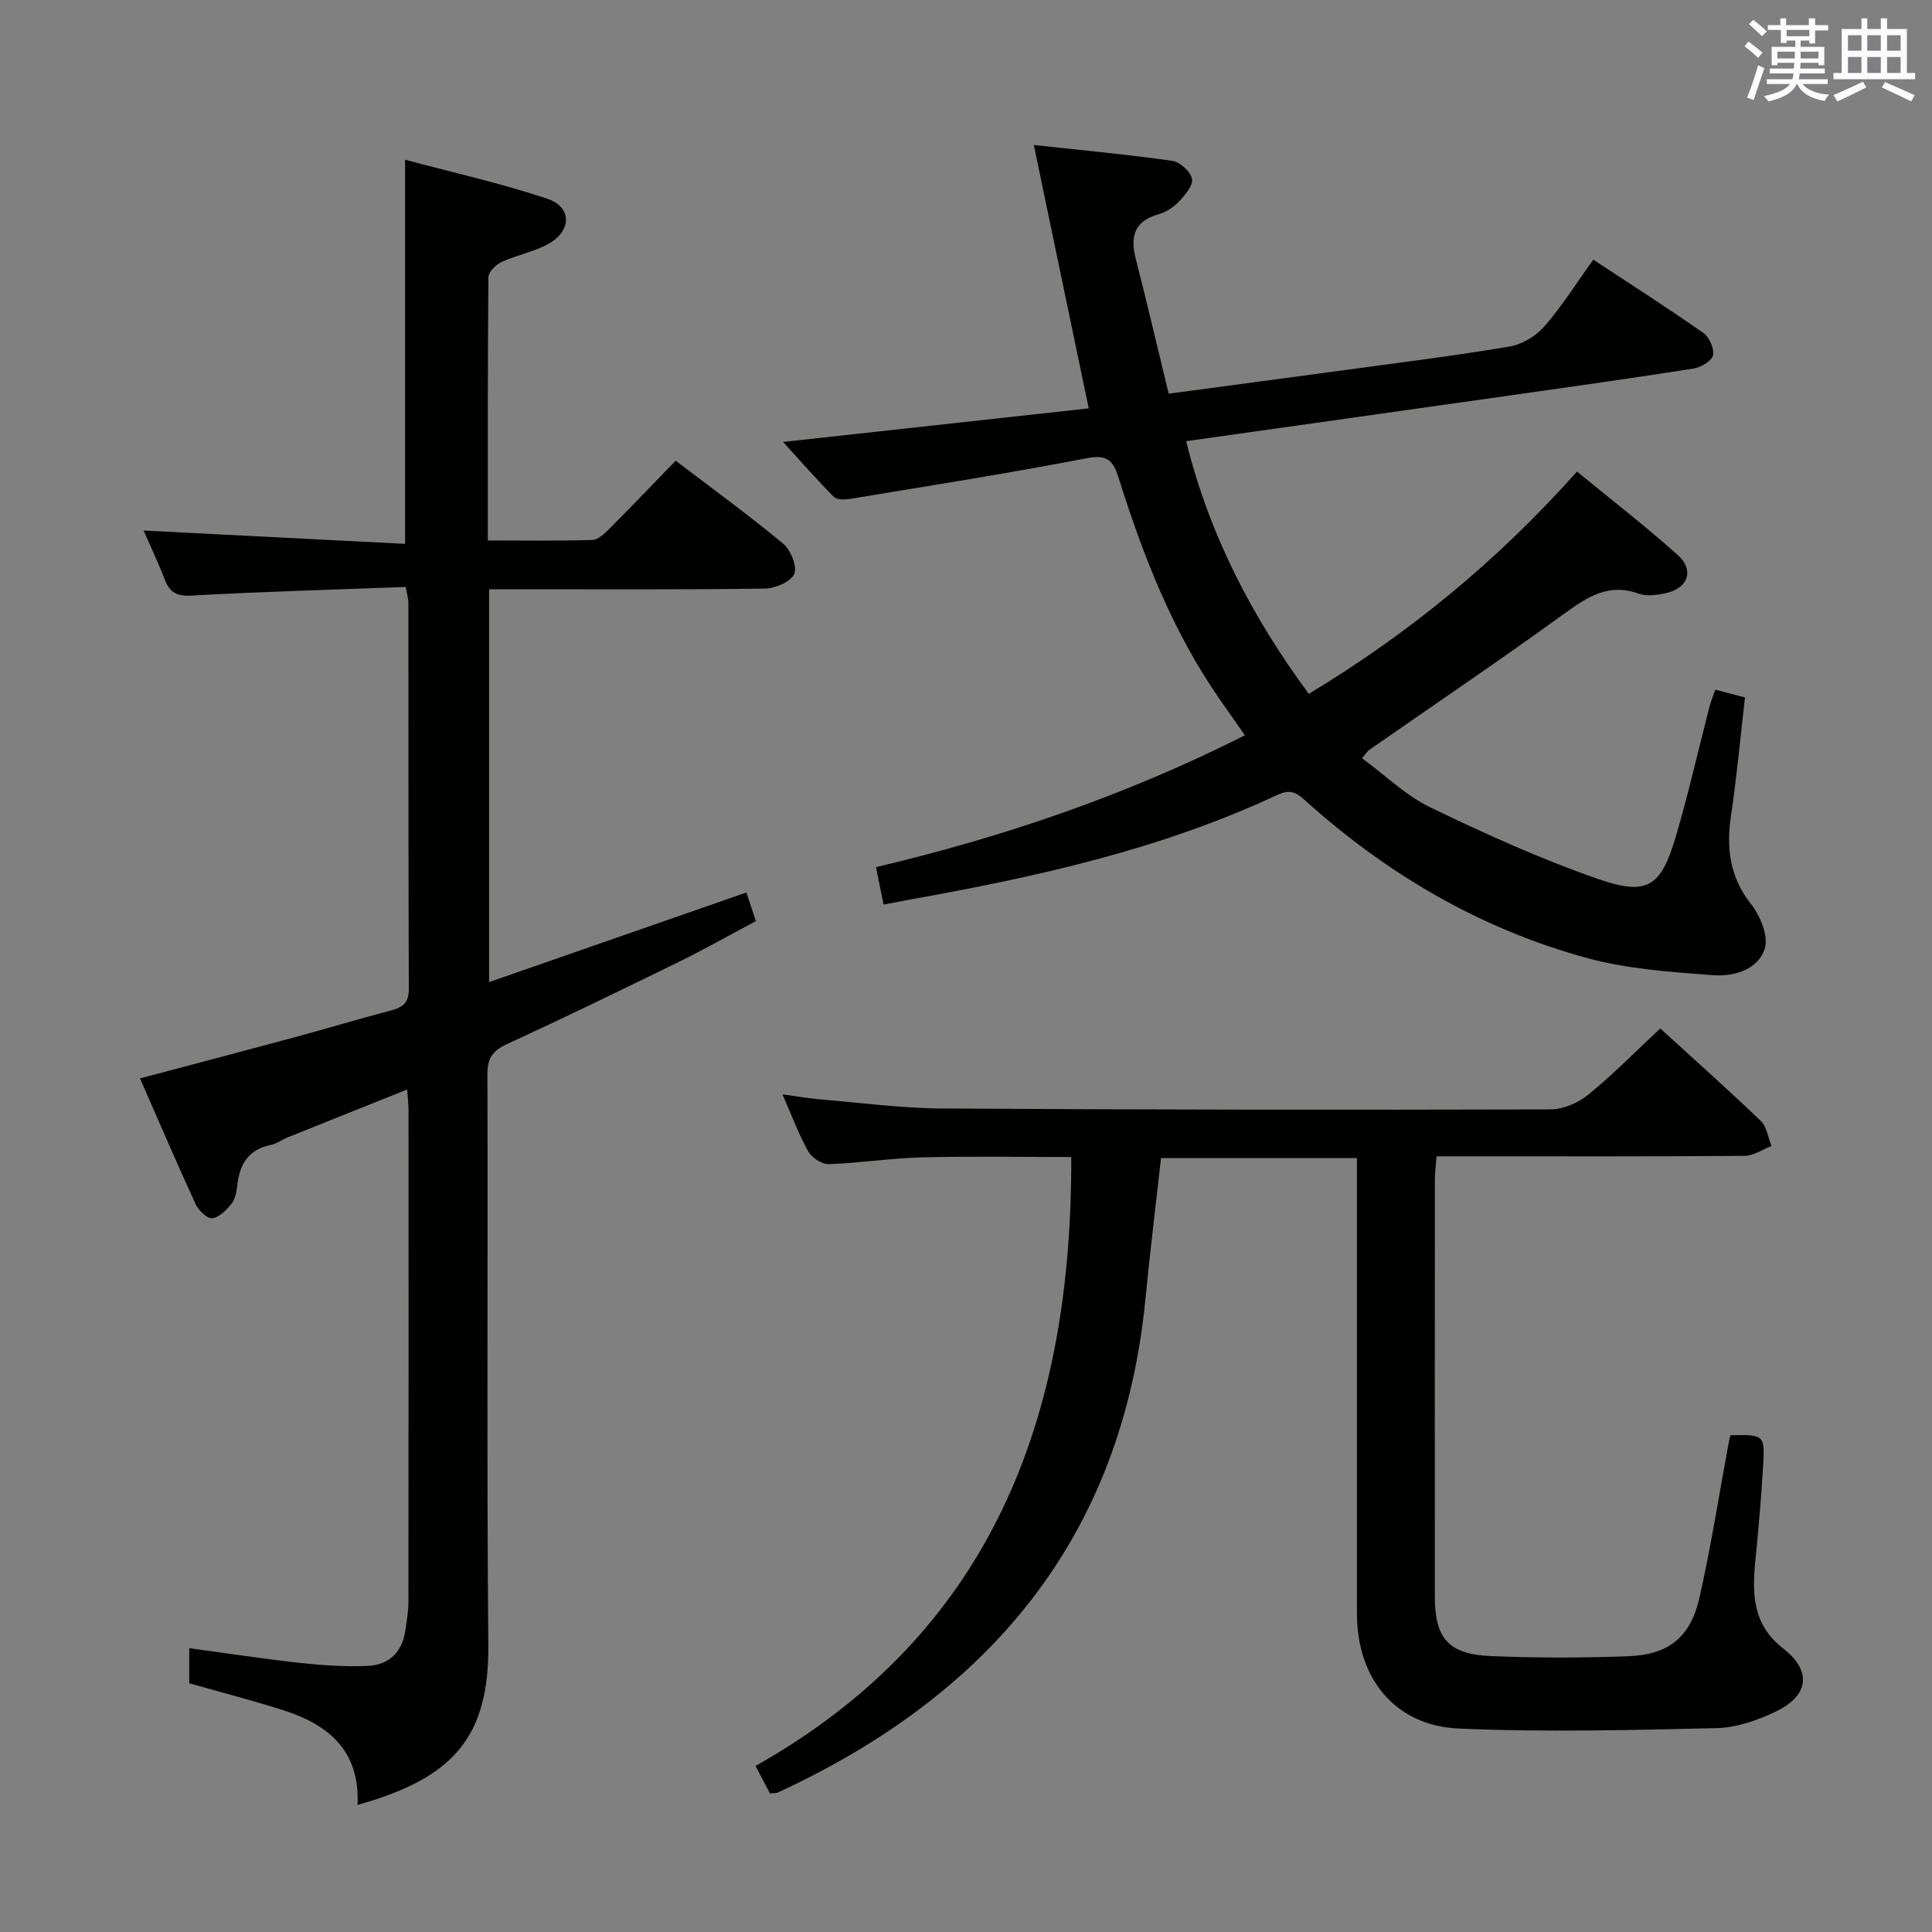 <svg enable-background="new 0 0 400 400" viewBox="0 0 400 400" xmlns="http://www.w3.org/2000/svg"><rect x="0" y="0" width="400" height="400" fill="#808080" stroke="none"/><g fill="#010100"><path d="m74.02 373.69c.54-11.33-6.11-16.67-15.44-19.63-6.3-2-12.71-3.66-19.4-5.56 0-1.9 0-4.16 0-7.26 7.93 1.07 15.54 2.24 23.18 3.07 4.58.5 9.23.8 13.82.59 4.53-.21 7.21-3.02 7.79-7.62.23-1.81.59-3.63.59-5.44.04-33.99.03-67.99.02-101.98 0-1.13-.15-2.27-.28-4.29-8.49 3.4-16.57 6.62-24.64 9.87-1.23.49-2.36 1.36-3.63 1.62-4.63.93-6.43 4.02-6.91 8.36-.14 1.3-.39 2.8-1.16 3.76-1.05 1.31-2.56 2.88-4.01 3.04-1.06.12-2.86-1.63-3.46-2.94-3.94-8.56-7.65-17.24-11.5-26.01 10.7-2.84 21.11-5.57 31.49-8.37 6.88-1.86 13.71-3.92 20.6-5.73 2.43-.64 3.57-1.68 3.56-4.42-.1-26.66-.06-53.32-.09-79.98 0-.8-.26-1.59-.54-3.25-14.84.56-29.62.97-44.37 1.79-3.14.17-4.54-.71-5.57-3.41-1.34-3.5-2.96-6.9-4.34-10.06 18.23.93 36.1 1.84 54.14 2.76 0-26.8 0-52.66 0-79.53 9.61 2.57 19.7 4.83 29.46 8.08 5.1 1.7 5.07 6.63.24 9.33-2.99 1.67-6.55 2.3-9.7 3.75-1.19.55-2.74 2.07-2.75 3.16-.16 17.94-.12 35.91-.12 54.51 7.43 0 14.53.12 21.63-.11 1.23-.04 2.58-1.36 3.59-2.37 4.47-4.48 8.83-9.05 13.67-14.04 7.67 5.85 15.15 11.28 22.25 17.18 1.56 1.3 2.95 4.72 2.3 6.25-.7 1.63-3.91 3.02-6.05 3.05-17.16.24-34.32.14-51.49.14-1.8 0-3.59 0-5.63 0v81.33c17.9-6.23 35.46-12.35 53.26-18.55.62 1.85 1.22 3.67 1.97 5.92-5.48 2.91-10.66 5.85-16.01 8.47-11.8 5.78-23.63 11.52-35.56 17.02-3 1.38-4.04 2.97-4.02 6.32.14 39.32-.16 78.65.19 117.97.18 19.14-7.17 27.65-27.08 33.21z"/><path d="m182.93 187.28c-.57-2.84-1.03-5.1-1.56-7.75 26.38-6.23 51.68-14.84 76.37-27.29-1.94-2.78-3.5-5.02-5.07-7.26-9.83-14.05-15.97-29.81-21.06-46.01-1.11-3.54-2.28-4.93-6.55-4.11-16.27 3.14-32.65 5.71-49 8.42-1.11.18-2.77.24-3.41-.4-3.5-3.51-6.76-7.25-10.52-11.38 21.59-2.37 42.54-4.67 63.28-6.95-3.78-18.14-7.42-35.6-11.37-54.53 10.41 1.14 19.59 1.98 28.7 3.29 1.58.23 3.79 2.26 4.05 3.75.24 1.39-1.49 3.38-2.76 4.72-1.1 1.16-2.66 2.16-4.2 2.59-5.1 1.44-5.85 4.7-4.66 9.31 2.34 9.12 4.48 18.29 6.79 27.82 12.76-1.71 24.91-3.31 37.05-4.96 11.19-1.52 22.4-2.91 33.53-4.8 2.6-.44 5.46-2.17 7.21-4.17 3.6-4.11 6.52-8.8 10.12-13.81 7.7 5.07 15.35 9.97 22.79 15.17 1.24.87 2.31 3.28 2 4.64-.28 1.19-2.52 2.5-4.05 2.74-13.12 2.06-26.28 3.9-39.43 5.77-21.69 3.08-43.38 6.12-65.6 9.26 4.81 19.48 13.7 36.47 25.39 52.32 20.79-12.55 39.08-27.55 55.53-46.03 6.94 5.7 14.13 11.25 20.87 17.29 3.52 3.16 2.09 6.95-2.63 7.92-1.76.36-3.84.66-5.44.08-6.21-2.26-10.58.62-15.38 4.09-13.31 9.65-26.95 18.86-40.44 28.25-.39.27-.64.73-1.49 1.72 4.76 3.49 9.03 7.71 14.15 10.18 11.33 5.47 22.85 10.7 34.72 14.82 10.24 3.55 13.01 1.63 16.07-8.69 2.64-8.9 4.67-17.98 7-26.97.28-1.09.72-2.13 1.2-3.53 2.06.54 3.9 1.02 6.15 1.61-.95 8.27-1.69 16.35-2.88 24.36-1 6.73-.35 12.7 4.07 18.33 1.92 2.45 3.71 6.64 2.92 9.23-1.37 4.5-6.46 5.91-10.78 5.58-8.73-.67-17.64-1.26-26.03-3.55-22.17-6.05-41.59-17.47-58.62-32.86-1.92-1.74-3.24-1.96-5.59-.87-23.99 11.21-49.58 16.89-75.45 21.53-1.77.32-3.54.67-5.99 1.13z"/><path d="m159.41 371.31c-.87-1.67-1.69-3.24-2.98-5.69 49.02-27.63 65.54-72.24 65.36-126.07-10.33 0-20.59-.19-30.85.07-6.46.16-12.91 1.18-19.37 1.4-1.42.05-3.5-1.34-4.24-2.65-1.94-3.44-3.31-7.21-5.33-11.8 3.04.41 5.35.83 7.68 1.03 8.44.7 16.89 1.85 25.34 1.9 41.99.27 83.99.3 125.98.19 2.65-.01 5.75-1.35 7.84-3.05 5.12-4.17 9.77-8.93 14.9-13.71 7.15 6.52 14.1 12.71 20.81 19.15 1.25 1.2 1.5 3.43 2.22 5.19-1.86.71-3.72 2.03-5.59 2.04-19.16.15-38.33.09-57.5.09-1.97 0-3.95 0-6.26 0-.14 1.87-.34 3.3-.34 4.73-.02 28.83-.03 57.66-.01 86.5.01 8.57 2.83 11.87 11.55 12.24 9.45.4 18.93.39 28.38.04 8.45-.3 12.98-3.88 14.85-12.12 2.39-10.52 4.04-21.2 6.01-31.81.12-.63.27-1.25.4-1.83 6.98-.14 7.15-.1 6.78 6.29-.38 6.63-.98 13.26-1.63 19.87-.67 6.85-.49 13.12 5.77 17.98 5.97 4.65 5.37 9.73-1.46 13.04-3.81 1.84-8.19 3.36-12.35 3.46-17.77.42-35.59.86-53.33.09-13.22-.58-21.1-10.4-21.1-23.79 0-29.5 0-59 0-88.5 0-1.82 0-3.64 0-5.83-13.56 0-26.81 0-40.56 0-1.08 9.72-2.28 19.39-3.22 29.09-4.8 49.43-32.21 81.99-76.14 102.28-.29.14-.65.09-1.61.18z"/></g><path d="m361.2 9.6.8-1c.9.7 1.9 1.4 2.9 2.3l-.9 1.1c-1-1-2-1.8-2.8-2.4zm.5 10.6c.9-2.1 1.6-4.3 2.3-6.7.4.2.8.4 1.3.6-.7 2.1-1.5 4.3-2.2 6.6zm.4-15.2.9-.9c1 .8 2 1.6 2.8 2.4l-1 1c-.9-.9-1.8-1.7-2.7-2.5zm12.5-1.2h1.2v1.4h2.7v1.1h-2.7v2.7h-1.2v-.6h-1.8v1.3h4.9v3.8h-1.2v-.5h-3.7c0 .4-.1.9-.1 1.2h5.1v1h-5.2c0 .5-.1.9-.2 1.2h6v1h-5.2c1.1 1.3 2.9 2 5.5 2.2-.4.4-.7.8-.9 1.3-2.9-.5-4.8-1.6-5.7-3.5h-.1c-.8 1.7-2.7 2.9-5.9 3.6-.2-.4-.6-.8-.9-1.1 2.8-.6 4.6-1.4 5.4-2.5h-4.8v-1h5.3c.1-.3.2-.7.2-1.2h-4.9v-1h5c0-.4 0-.8.1-1.2h-3.5v.5h-1.2v-3.8h4.9v-1.3h-1.8v.5h-1.2v-2.7h-2.7v-1h2.6v-1.4h1.2v1.4h4.7v-1.4zm-6.6 8.3h3.6c0-.4 0-.9 0-1.4h-3.6zm1.9-4.6h4.7v-1.3h-4.7zm6.6 3.2h-3.7v1.4h3.7z" fill="#fbfafc"/><path d="m385.3 3.8h1.3v2.2h2.8v-2.2h1.3v2.2h4.1v9.1h1.7v1.3h-16.9v-1.3h1.7v-9.1h4.1v-2.2zm.4 13.1.7 1.2c-1.8.9-3.8 1.9-6 2.9-.2-.4-.5-.8-.8-1.3 2.3-1 4.3-1.9 6.1-2.8zm-3.1-6.4h2.8v-3.2h-2.8zm0 4.6h2.8v-3.3h-2.8zm4-4.6h2.8v-3.2h-2.8zm0 4.6h2.8v-3.3h-2.8zm3.7 1.9c2.1.9 4.1 1.8 6.1 2.7l-.7 1.3c-2.2-1.1-4.2-2-6.1-2.9zm3.2-9.7h-2.8v3.2h2.8zm-2.8 7.8h2.8v-3.3h-2.8z" fill="#fbfafc"/></svg>